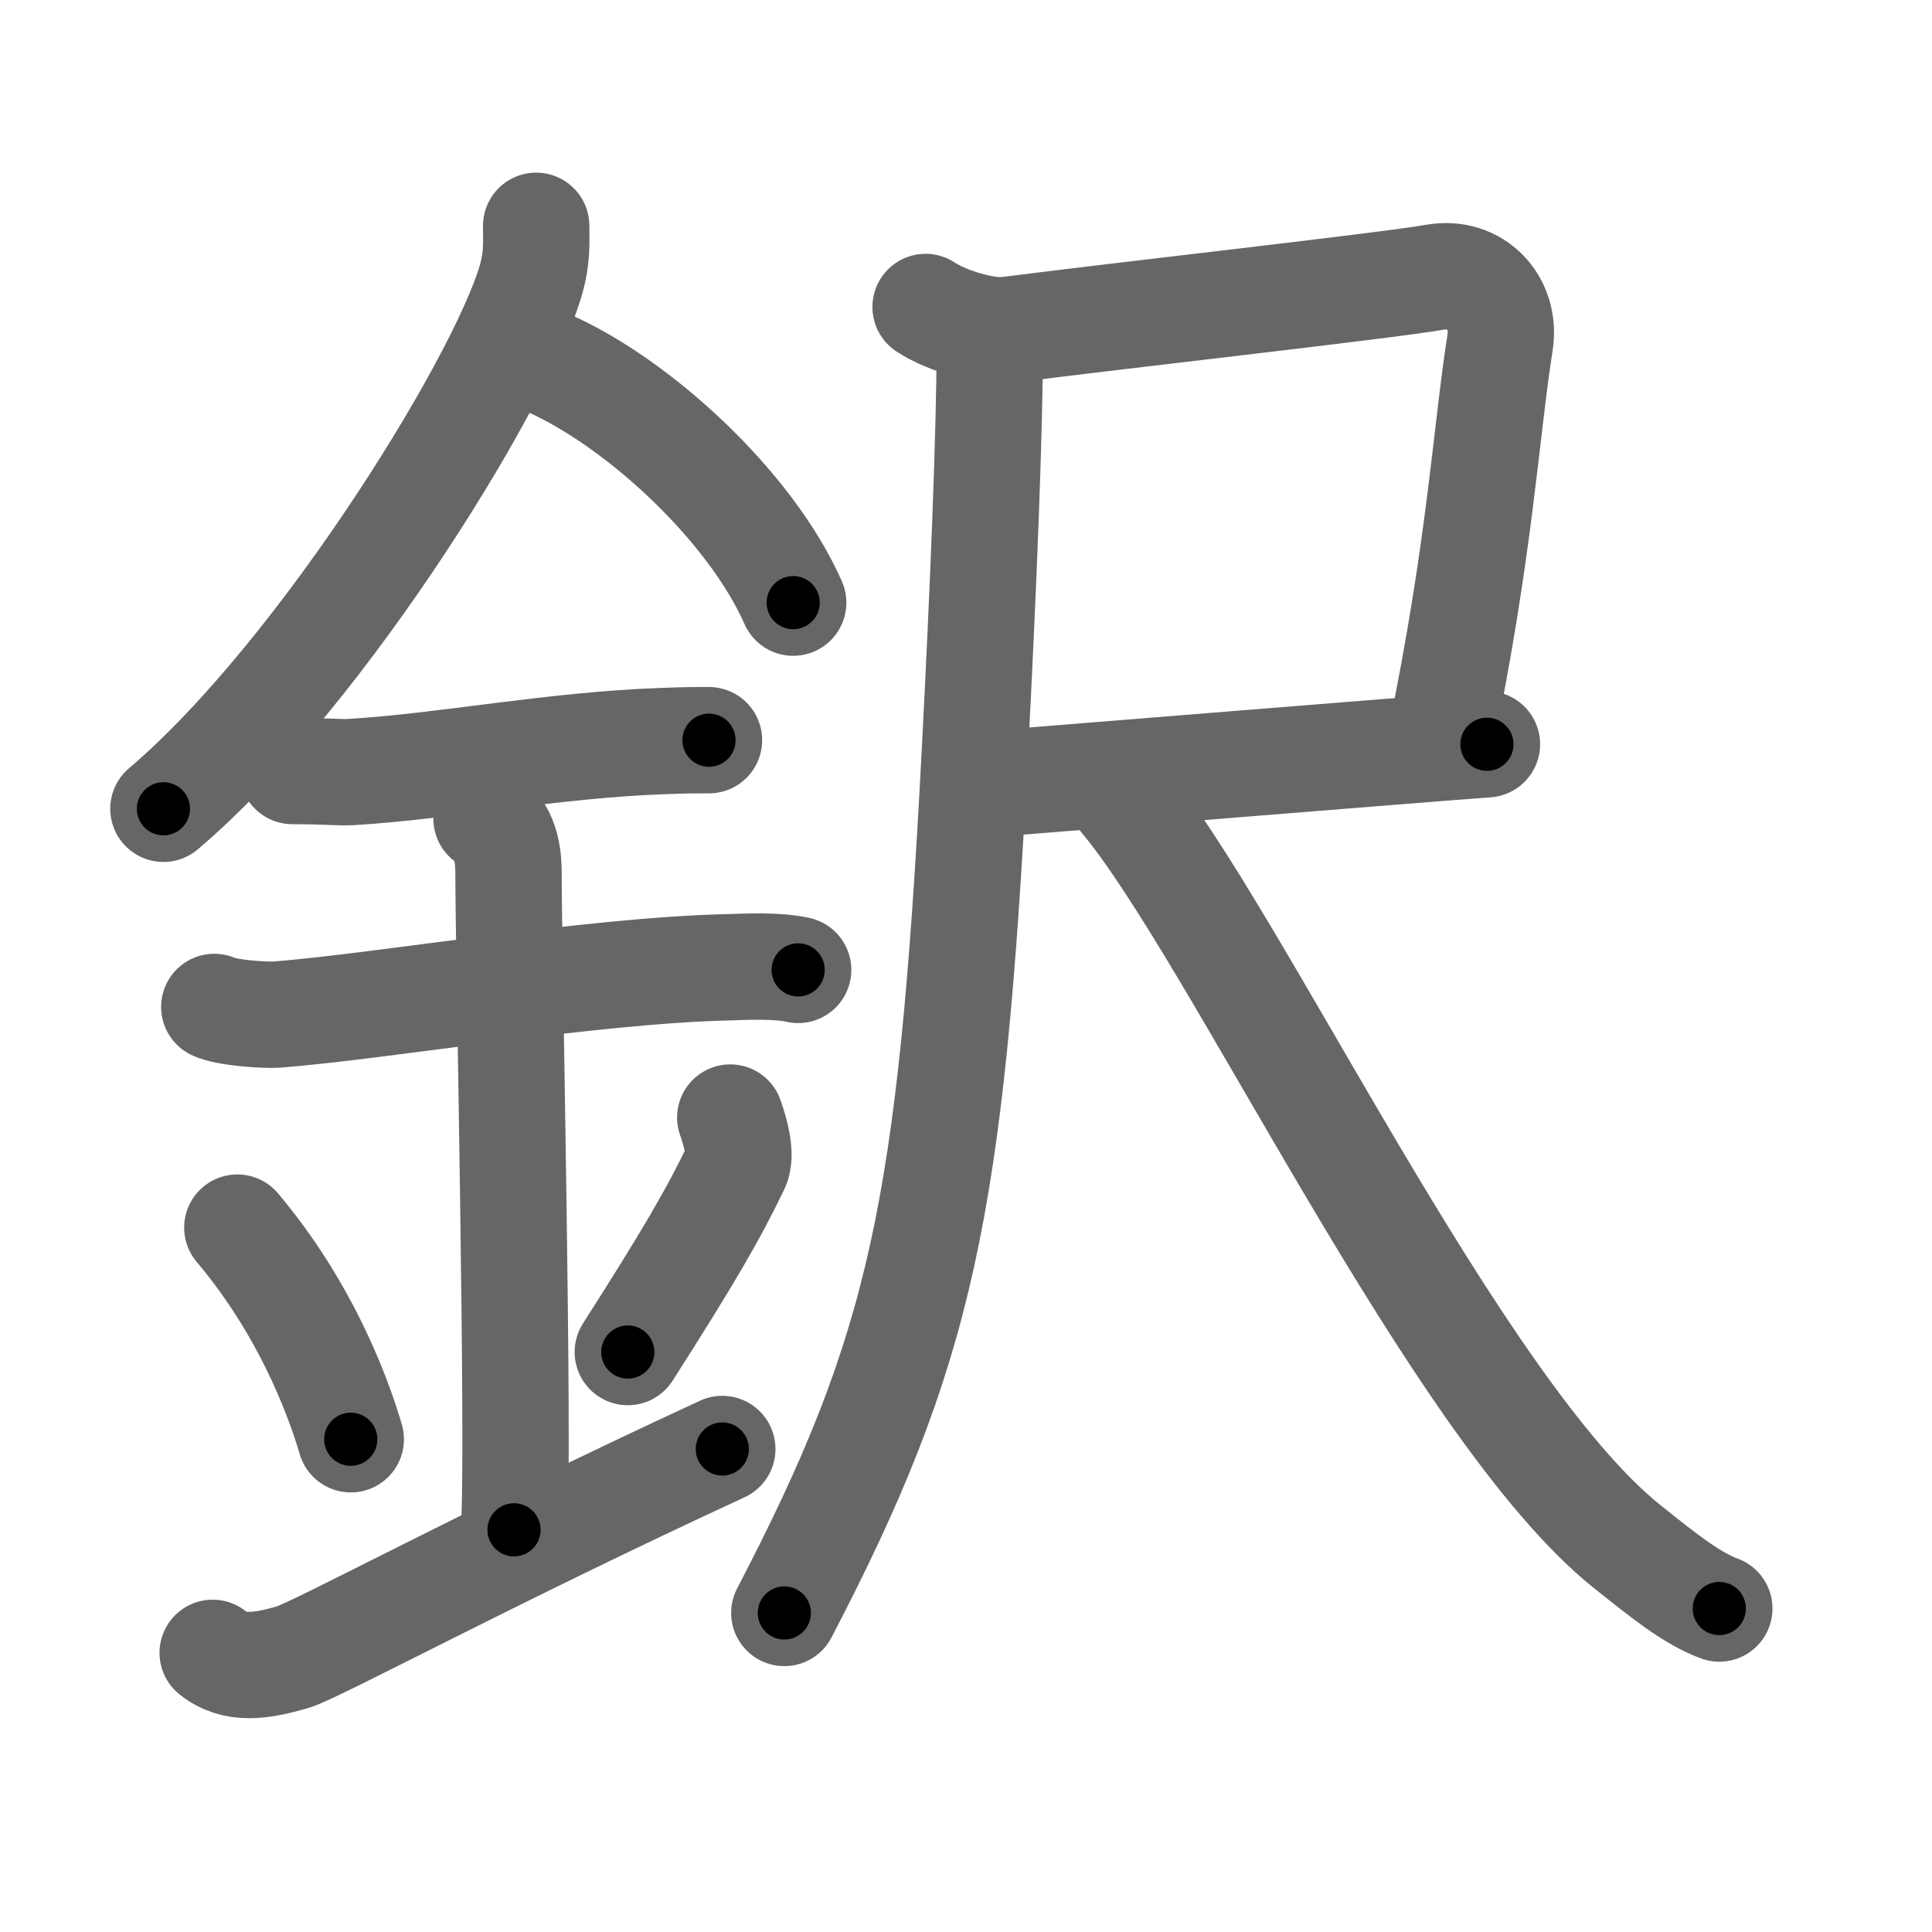 <svg xmlns="http://www.w3.org/2000/svg" viewBox="0 0 109 109" id="922c"><g fill="none" stroke="#666" stroke-width="6" stroke-linecap="round" stroke-linejoin="round"><g><g><path d="M30.25,12.74c0,0.84,0.05,1.5-0.16,2.51C28.97,20.47,18.33,37.9,9.22,45.63" /><path d="M30.89,20.46C35.9,22.65,42.31,28.48,44.75,34" /><path d="M16.5,43.5c1.83,0,2.66,0.09,3.26,0.06c5.29-0.31,11.39-1.53,17.62-1.75c0.9-0.03,1.09-0.05,2.62-0.05" /><path d="M12.09,56.81c0.67,0.33,2.86,0.48,3.55,0.43c6.15-0.49,17.61-2.49,25.49-2.67c0.83-0.02,2.66-0.13,3.9,0.15" /><path d="M27.45,46.19c1.24,0.78,1.24,2.52,1.24,3.14c0,4.35,0.62,32.63,0.31,36.98" /><path d="M13.39,69.26c3.78,4.48,5.63,9.32,6.4,11.94" /><path d="M41.2,63.05c0.3,0.84,0.65,2.12,0.34,2.76c-1.29,2.69-2.71,5.13-6.12,10.47" /><path d="M12,93.25c1.25,1,2.75,0.75,4.5,0.25c1.29-0.37,11.25-5.75,24.25-11.75" /></g><g><g><path d="M52.22,17.32c1.16,0.77,3.41,1.45,4.64,1.29c6.64-0.85,21.45-2.5,24.1-2.97c2.28-0.4,4.02,1.44,3.67,3.69C83.85,24.25,83.5,31,81.27,41.75" /><path d="M55.61,44.25c3.33-0.26,24.81-2.01,28.28-2.26" /><g><path d="M55.84,19.62c0,4.45-0.35,13.49-0.85,23C53.66,68.19,52,76.12,44.25,91" /></g></g><g><path d="M63.28,45c6.34,7.5,18.86,34.56,28.54,42.27c1.93,1.54,3.6,2.9,5.18,3.48" /></g></g></g></g><g fill="none" stroke="#000" stroke-width="3" stroke-linecap="round" stroke-linejoin="round"><path d="M30.25,12.74c0,0.84,0.05,1.5-0.16,2.51C28.97,20.47,18.33,37.9,9.22,45.63" stroke-dasharray="39.706" stroke-dashoffset="39.706"><animate attributeName="stroke-dashoffset" values="39.706;39.706;0" dur="0.397s" fill="freeze" begin="0s;922c.click" /></path><path d="M30.89,20.46C35.9,22.65,42.31,28.48,44.75,34" stroke-dasharray="19.735" stroke-dashoffset="19.735"><animate attributeName="stroke-dashoffset" values="19.735" fill="freeze" begin="922c.click" /><animate attributeName="stroke-dashoffset" values="19.735;19.735;0" keyTimes="0;0.668;1" dur="0.594s" fill="freeze" begin="0s;922c.click" /></path><path d="M16.5,43.5c1.83,0,2.66,0.09,3.26,0.06c5.29-0.31,11.39-1.53,17.62-1.75c0.9-0.03,1.09-0.05,2.62-0.05" stroke-dasharray="23.595" stroke-dashoffset="23.595"><animate attributeName="stroke-dashoffset" values="23.595" fill="freeze" begin="922c.click" /><animate attributeName="stroke-dashoffset" values="23.595;23.595;0" keyTimes="0;0.716;1" dur="0.83s" fill="freeze" begin="0s;922c.click" /></path><path d="M12.09,56.81c0.67,0.33,2.86,0.48,3.55,0.43c6.15-0.49,17.61-2.49,25.49-2.67c0.83-0.02,2.66-0.13,3.9,0.15" stroke-dasharray="33.148" stroke-dashoffset="33.148"><animate attributeName="stroke-dashoffset" values="33.148" fill="freeze" begin="922c.click" /><animate attributeName="stroke-dashoffset" values="33.148;33.148;0" keyTimes="0;0.715;1" dur="1.161s" fill="freeze" begin="0s;922c.click" /></path><path d="M27.45,46.19c1.24,0.78,1.24,2.52,1.24,3.14c0,4.35,0.62,32.63,0.31,36.98" stroke-dasharray="40.515" stroke-dashoffset="40.515"><animate attributeName="stroke-dashoffset" values="40.515" fill="freeze" begin="922c.click" /><animate attributeName="stroke-dashoffset" values="40.515;40.515;0" keyTimes="0;0.741;1" dur="1.566s" fill="freeze" begin="0s;922c.click" /></path><path d="M13.39,69.26c3.78,4.48,5.63,9.32,6.4,11.94" stroke-dasharray="13.642" stroke-dashoffset="13.642"><animate attributeName="stroke-dashoffset" values="13.642" fill="freeze" begin="922c.click" /><animate attributeName="stroke-dashoffset" values="13.642;13.642;0" keyTimes="0;0.852;1" dur="1.839s" fill="freeze" begin="0s;922c.click" /></path><path d="M41.2,63.05c0.3,0.84,0.65,2.12,0.34,2.76c-1.29,2.69-2.71,5.13-6.12,10.47" stroke-dasharray="14.972" stroke-dashoffset="14.972"><animate attributeName="stroke-dashoffset" values="14.972" fill="freeze" begin="922c.click" /><animate attributeName="stroke-dashoffset" values="14.972;14.972;0" keyTimes="0;0.86;1" dur="2.138s" fill="freeze" begin="0s;922c.click" /></path><path d="M12,93.25c1.25,1,2.75,0.75,4.5,0.25c1.29-0.37,11.25-5.75,24.25-11.75" stroke-dasharray="31.654" stroke-dashoffset="31.654"><animate attributeName="stroke-dashoffset" values="31.654" fill="freeze" begin="922c.click" /><animate attributeName="stroke-dashoffset" values="31.654;31.654;0" keyTimes="0;0.871;1" dur="2.455s" fill="freeze" begin="0s;922c.click" /></path><path d="M52.22,17.32c1.16,0.77,3.41,1.45,4.64,1.29c6.64-0.85,21.45-2.5,24.1-2.97c2.28-0.4,4.02,1.44,3.67,3.69C83.85,24.25,83.5,31,81.27,41.75" stroke-dasharray="57.993" stroke-dashoffset="57.993"><animate attributeName="stroke-dashoffset" values="57.993" fill="freeze" begin="922c.click" /><animate attributeName="stroke-dashoffset" values="57.993;57.993;0" keyTimes="0;0.809;1" dur="3.035s" fill="freeze" begin="0s;922c.click" /></path><path d="M55.61,44.25c3.33-0.26,24.81-2.01,28.28-2.26" stroke-dasharray="28.371" stroke-dashoffset="28.371"><animate attributeName="stroke-dashoffset" values="28.371" fill="freeze" begin="922c.click" /><animate attributeName="stroke-dashoffset" values="28.371;28.371;0" keyTimes="0;0.914;1" dur="3.319s" fill="freeze" begin="0s;922c.click" /></path><path d="M55.84,19.62c0,4.45-0.35,13.49-0.85,23C53.66,68.19,52,76.12,44.25,91" stroke-dasharray="73.101" stroke-dashoffset="73.101"><animate attributeName="stroke-dashoffset" values="73.101" fill="freeze" begin="922c.click" /><animate attributeName="stroke-dashoffset" values="73.101;73.101;0" keyTimes="0;0.858;1" dur="3.869s" fill="freeze" begin="0s;922c.click" /></path><path d="M63.28,45c6.34,7.5,18.86,34.56,28.54,42.27c1.93,1.54,3.6,2.9,5.18,3.48" stroke-dasharray="57.44" stroke-dashoffset="57.44"><animate attributeName="stroke-dashoffset" values="57.44" fill="freeze" begin="922c.click" /><animate attributeName="stroke-dashoffset" values="57.44;57.44;0" keyTimes="0;0.871;1" dur="4.443s" fill="freeze" begin="0s;922c.click" /></path></g></svg>